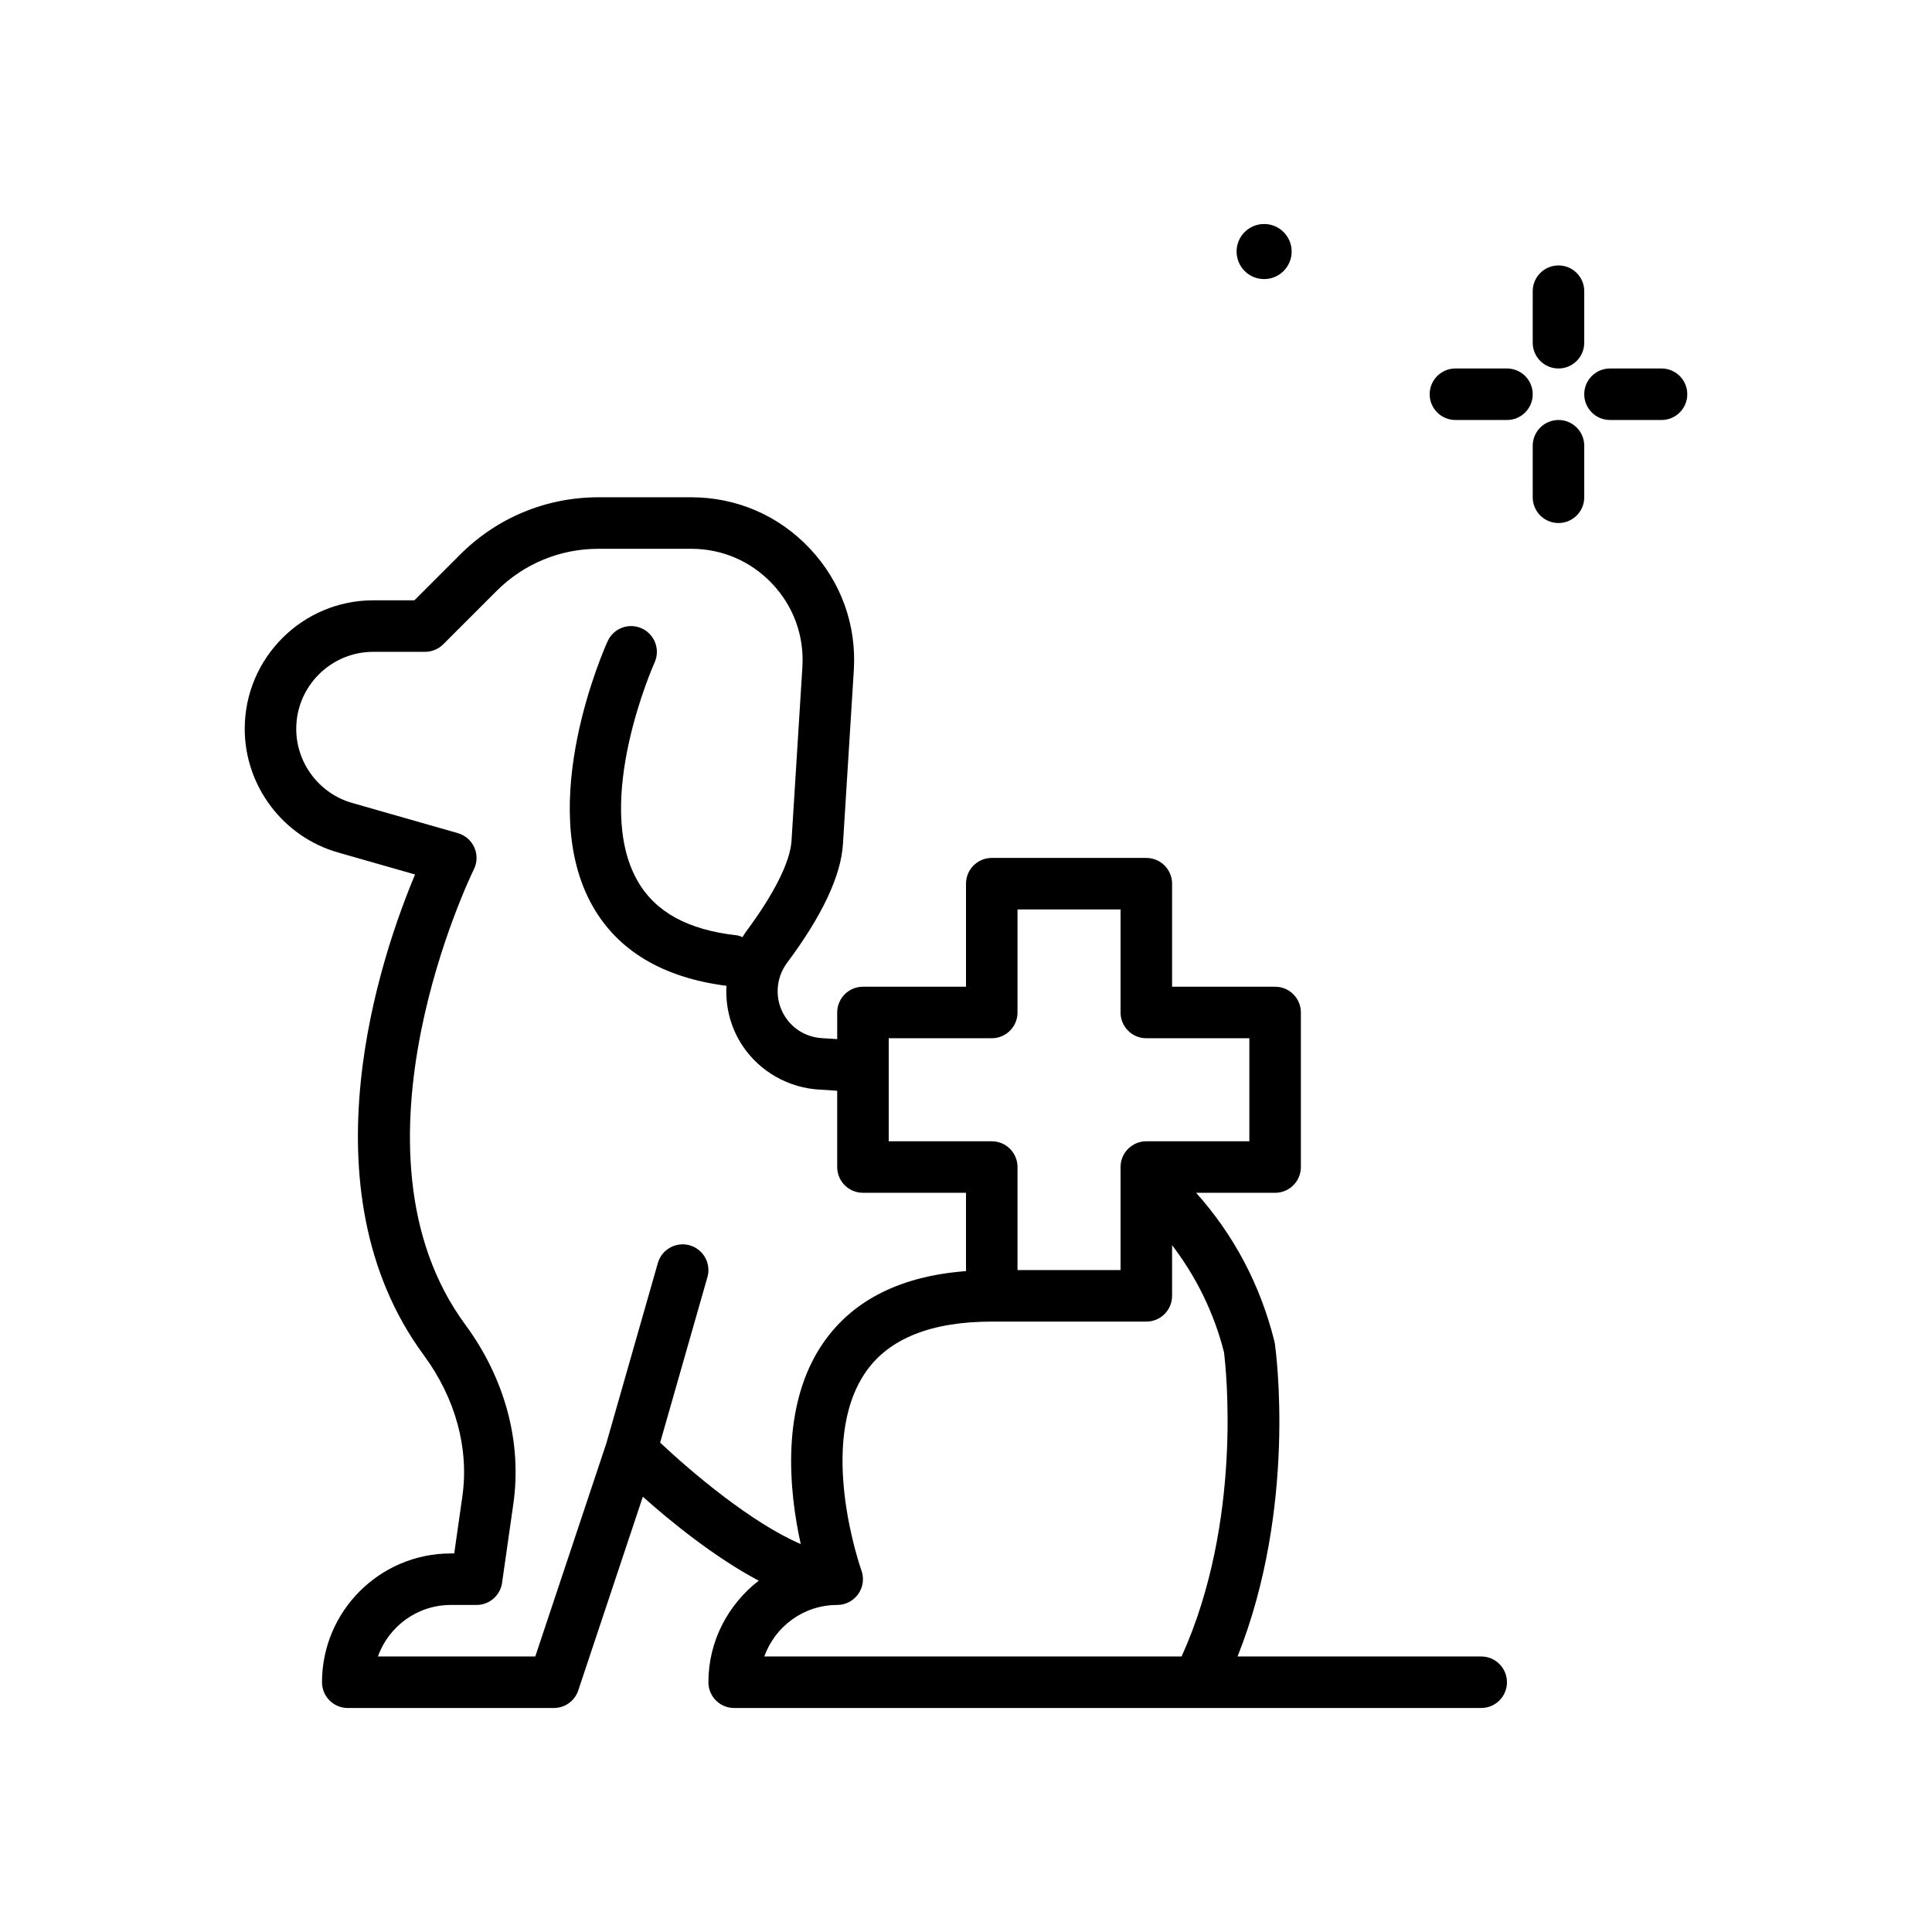 <svg id="dog_x5F_side" enable-background="new 0 0 300 300" height="512" viewBox="0 0 300 300" width="512" xmlns="http://www.w3.org/2000/svg"><g><path d="m230 257.217h-37.832c9.25-23.248 5.949-47.465 5.793-48.566-.02-.135-.047-.271-.082-.404-2.192-8.769-6.29-16.479-12.146-23.029h12.267c2.211 0 4-1.791 4-4v-24c0-2.209-1.789-4-4-4h-16v-16c0-2.209-1.789-4-4-4h-24c-2.211 0-4 1.791-4 4v16h-16c-2.211 0-4 1.791-4 4v4.133c-.816-.06-1.586-.108-2.254-.141-2.371-.111-4.477-1.297-5.777-3.248-1.711-2.568-1.613-5.967.25-8.459 5.445-7.301 8.363-13.502 8.672-18.43l1.688-26.979c.441-7.045-1.98-13.756-6.812-18.9s-11.379-7.977-18.438-7.977h-14.395c-8.117 0-15.75 3.162-21.492 8.902l-7.098 7.098h-6.383c-11.008 0-19.961 8.955-19.961 19.961 0 8.865 5.953 16.758 14.477 19.191l11.973 3.422c-5.246 12.479-17.723 48.723 1.355 74.641 4.93 6.695 7.055 14.496 5.984 21.967l-1.258 8.818h-.531c-11.027 0-20 8.973-20 20 0 2.209 1.789 4 4 4h32c1.723 0 3.25-1.102 3.793-2.734l10.027-30.074c4.363 3.899 11.144 9.403 17.993 13.04-4.726 3.662-7.814 9.342-7.814 15.769 0 2.209 1.789 4 4 4h116c2.211 0 4-1.791 4-4s-1.788-4.001-3.999-4.001zm-92-96h16c2.211 0 4-1.791 4-4v-16h16v16c0 2.209 1.789 4 4 4h16v16h-16c-2.211 0-4 1.791-4 4v16h-16v-16c0-2.209-1.789-4-4-4h-16zm-54.883 96h-24.433c1.652-4.656 6.102-8 11.316-8h4c1.992 0 3.68-1.463 3.961-3.434l1.75-12.252c1.367-9.561-1.281-19.447-7.461-27.842-19.98-27.139 1.113-70.254 1.328-70.686.531-1.064.562-2.311.082-3.398s-1.418-1.908-2.562-2.234l-16.426-4.693c-5.105-1.459-8.672-6.188-8.672-11.5 0-6.596 5.367-11.961 11.961-11.961h8.039c1.062 0 2.078-.422 2.828-1.172l8.27-8.27c4.23-4.229 9.855-6.559 15.836-6.559h14.395c4.824 0 9.305 1.938 12.609 5.455 3.305 3.516 4.957 8.105 4.656 12.922l-1.688 26.979c-.203 3.258-2.727 8.281-7.098 14.145-.191.256-.333.536-.506.801-.284-.101-.549-.241-.861-.275-7.633-.85-12.688-3.621-15.453-8.475-6.984-12.27 2.559-33.684 2.656-33.898.91-2.012.016-4.383-1.992-5.293-2.02-.912-4.383-.027-5.293 1.986-.469 1.025-11.324 25.32-2.332 41.145 3.958 6.966 10.959 11.109 20.775 12.368-.178 3.234.636 6.513 2.51 9.323 2.684 4.027 7.191 6.57 12.051 6.803.764.036 1.664.097 2.637.175v11.841c0 2.209 1.789 4 4 4h16v12.161c-10.051.758-17.475 4.443-22.074 11.011-6.844 9.771-5.371 23.303-3.587 31.371-7.625-3.26-16.995-11.19-21.831-15.752l7.34-25.691c.605-2.125-.625-4.338-2.75-4.945-2.109-.6-4.336.619-4.945 2.746l-7.996 27.986zm100.36 0h-64.793c1.652-4.656 6.102-8 11.316-8 1.305 0 2.523-.637 3.273-1.703s.93-2.434.488-3.66c-.07-.197-7.027-19.846.727-30.891 3.609-5.141 10.176-7.746 19.512-7.746h24c2.211 0 4-1.791 4-4v-7.871c3.731 4.899 6.485 10.429 8.062 16.623.297 2.361 2.946 26.205-6.585 47.248z"/><path d="m242 57.217c2.211 0 4-1.791 4-4v-8c0-2.209-1.789-4-4-4s-4 1.791-4 4v8c0 2.209 1.789 4 4 4z"/><path d="m242 65.217c-2.211 0-4 1.791-4 4v8c0 2.209 1.789 4 4 4s4-1.791 4-4v-8c0-2.209-1.789-4-4-4z"/><path d="m234 57.217h-8c-2.211 0-4 1.791-4 4s1.789 4 4 4h8c2.211 0 4-1.791 4-4s-1.789-4-4-4z"/><path d="m258 57.217h-8c-2.211 0-4 1.791-4 4s1.789 4 4 4h8c2.211 0 4-1.791 4-4s-1.789-4-4-4z"/><path d="m196.292 43.336c2.362 0 4.277-1.915 4.277-4.276s-1.915-4.277-4.277-4.277-4.276 1.915-4.276 4.277 1.914 4.276 4.276 4.276z"/></g></svg>